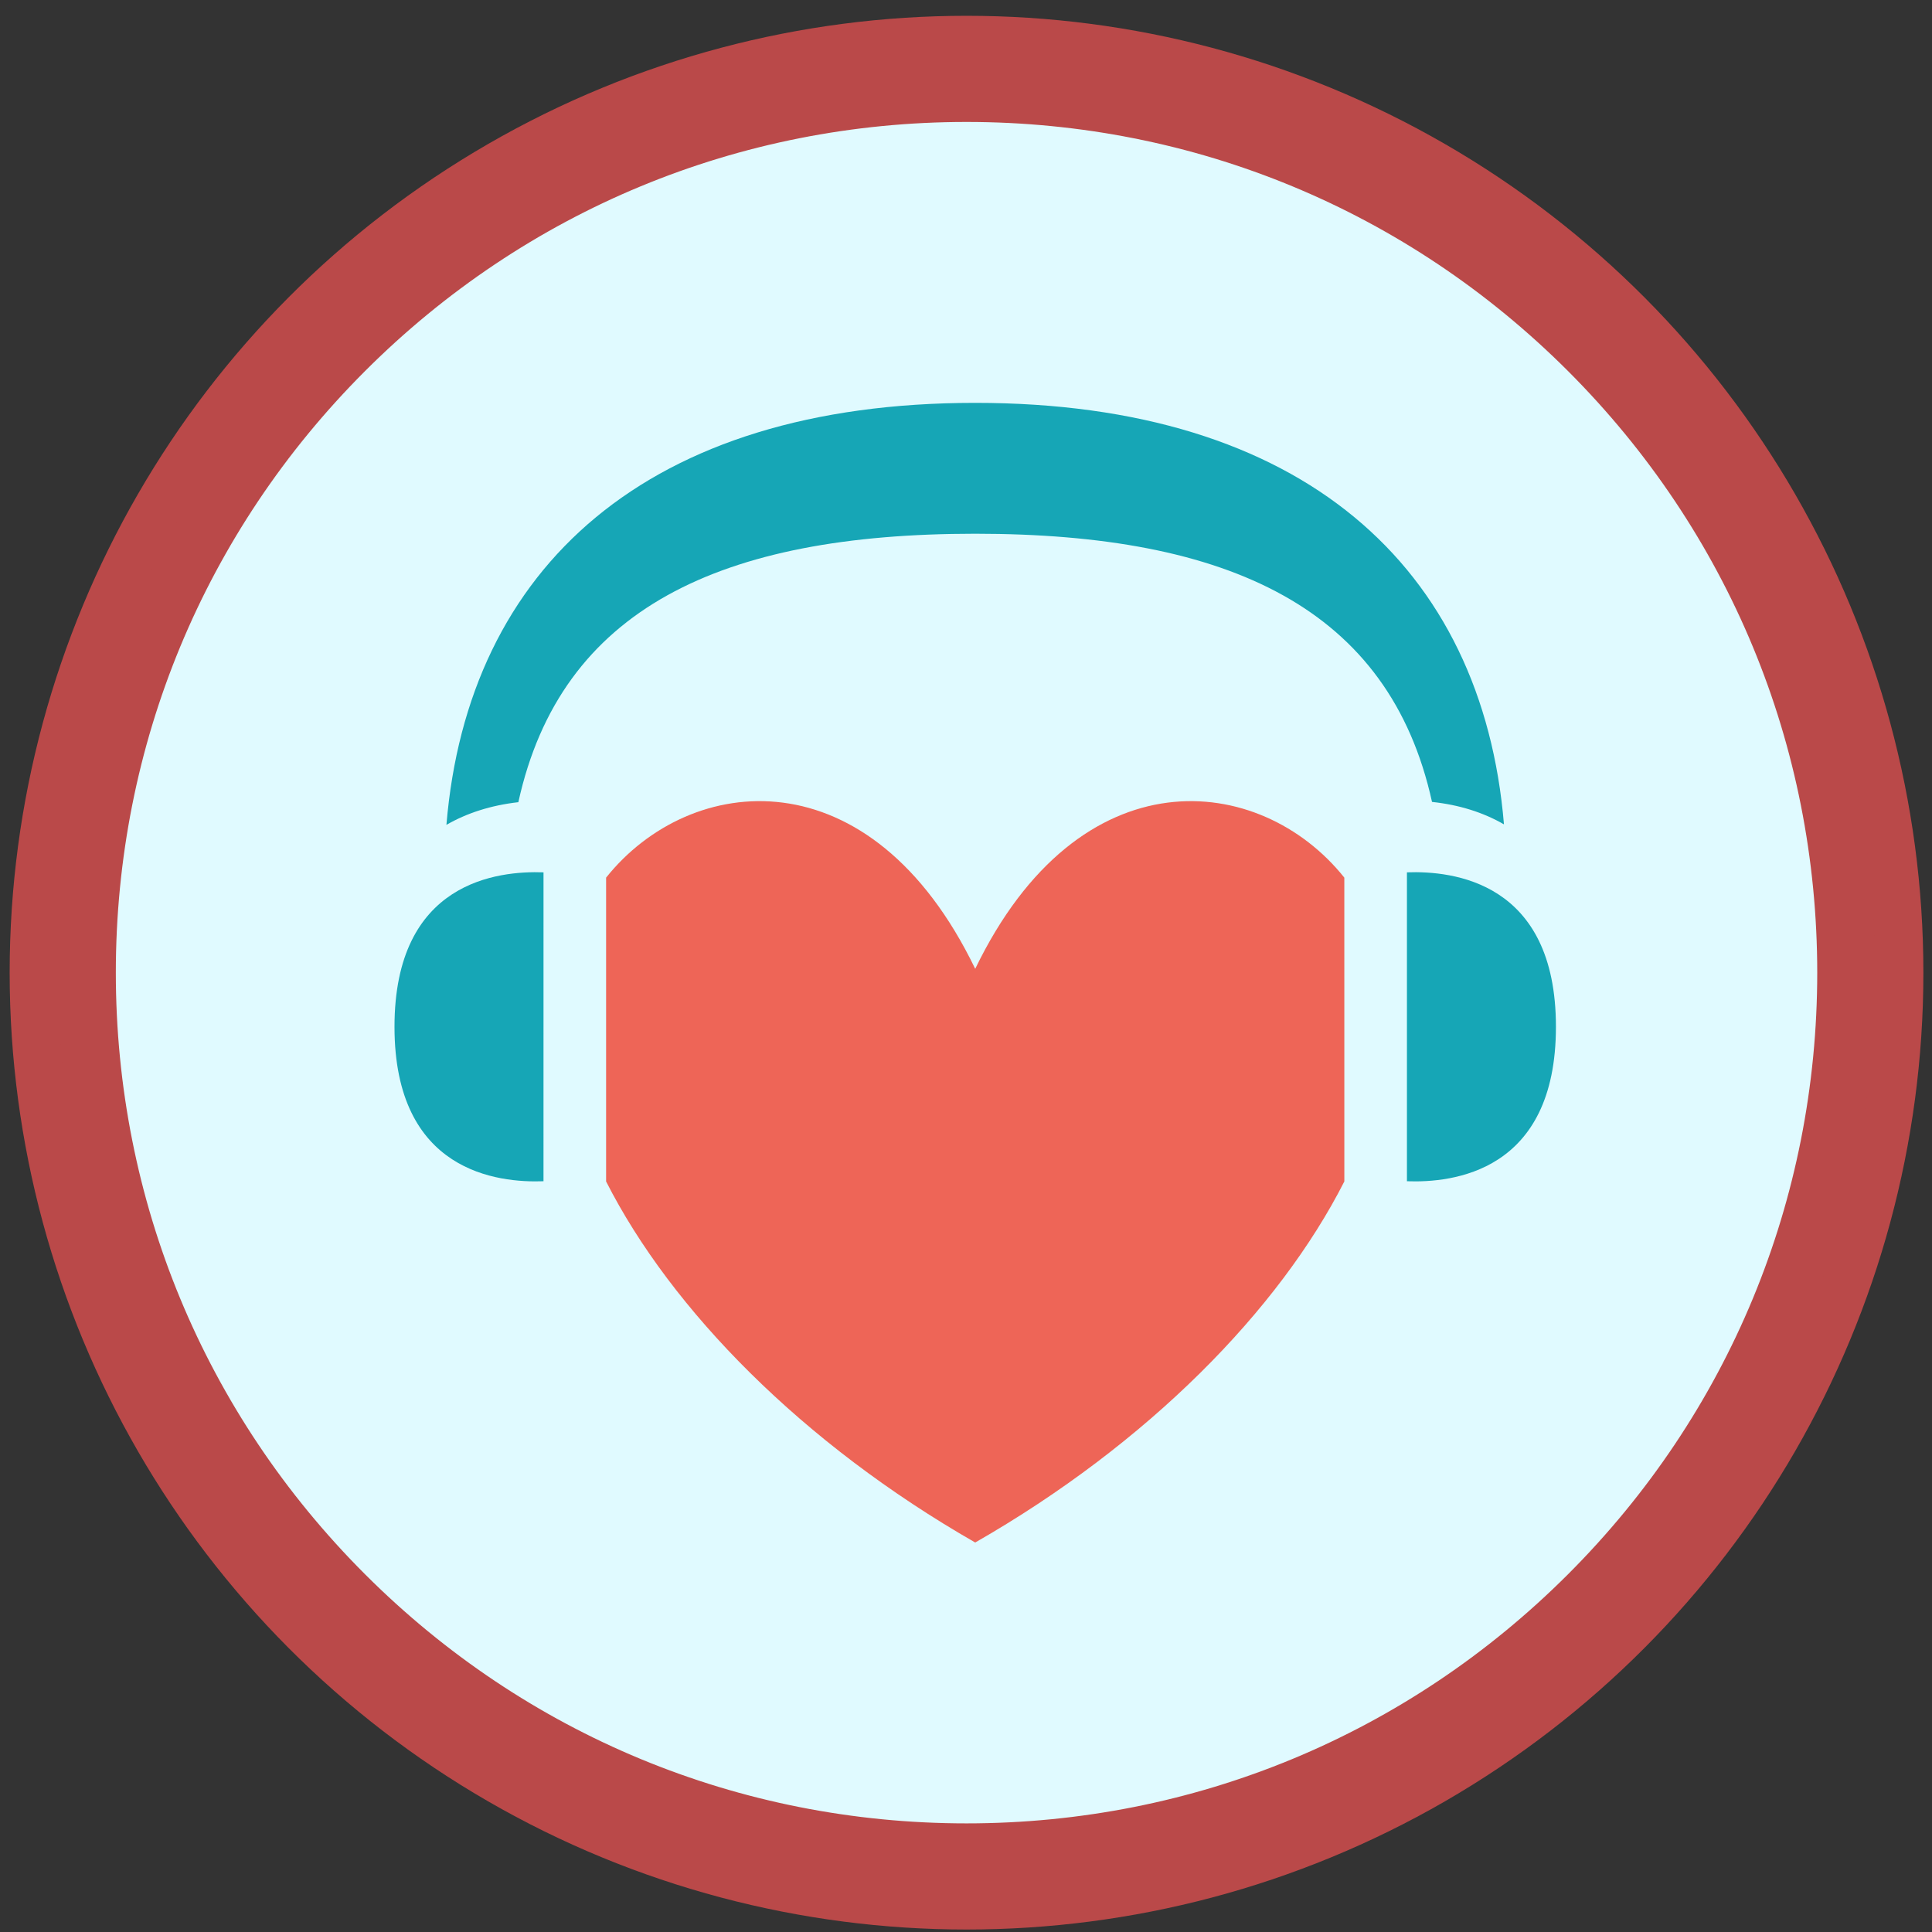 <?xml version="1.0" encoding="utf-8"?>
<!-- Generator: Adobe Illustrator 17.0.0, SVG Export Plug-In . SVG Version: 6.00 Build 0)  -->
<!DOCTYPE svg PUBLIC "-//W3C//DTD SVG 1.1//EN" "http://www.w3.org/Graphics/SVG/1.1/DTD/svg11.dtd">
<svg version="1.1" xmlns="http://www.w3.org/2000/svg" xmlns:xlink="http://www.w3.org/1999/xlink" x="0px" y="0px" width="100px"
	 height="100px" viewBox="0 0 100 100" enable-background="new 0 0 100 100" xml:space="preserve">
<rect x="0" y="0" width="100" height="100" fill="#333333" stroke="none"/>
<g id="Layer_1">
	<g>
		<g>
			<circle fill="#E0FAFF" stroke="#BA4949" stroke-width="3" cx="50.027" cy="50.345" r="48.027"/>
			<path fill="#E0FAFF" stroke="#BA4949" stroke-width="3" d="M50.027,95.878c-12.162,0-23.596-4.737-32.196-13.336
				c-8.6-8.6-13.336-20.035-13.336-32.197s4.736-23.596,13.336-32.197c8.6-8.599,20.034-13.336,32.196-13.336
				c12.163,0,23.597,4.736,32.197,13.336c8.599,8.601,13.336,20.035,13.336,32.197s-4.737,23.597-13.336,32.197
				C73.624,91.141,62.19,95.878,50.027,95.878L50.027,95.878z"/>
		</g>
	</g>
</g>
<g id="Layer_2">
	<path fill-rule="evenodd" clip-rule="evenodd" fill="#16A6B6" d="M50.476,20.852c-16.96,0-26.264,8.507-27.369,21.843
		c1.06-0.613,2.306-1.013,3.723-1.174c2.202-10.022,10.472-13.895,23.646-13.895c13.169,0,21.438,3.869,23.645,13.881
		c1.418,0.152,2.663,0.549,3.724,1.162C76.73,29.349,67.424,20.852,50.476,20.852L50.476,20.852z"/>
	<path fill-rule="evenodd" clip-rule="evenodd" fill="#EE6557" d="M50.477,79.84c-8.927-5.112-15.724-12.028-19.105-18.688V45.426
		c4.351-5.45,13.696-6.473,19.105,4.72c5.409-11.192,14.754-10.17,19.105-4.72l0.001,15.725
		C66.201,67.811,59.406,74.727,50.477,79.84"/>
	<path fill-rule="evenodd" clip-rule="evenodd" fill="#16A6B6" d="M28.132,45.152c-2.345-0.085-7.714,0.46-7.713,7.995
		c0.001,7.535,5.368,8.08,7.712,7.994L28.132,45.152L28.132,45.152z"/>
	<path fill-rule="evenodd" clip-rule="evenodd" fill="#16A6B6" d="M72.823,45.152c2.344-0.085,7.713,0.46,7.712,7.995
		c-0.001,7.535-5.368,8.08-7.712,7.994V45.152L72.823,45.152z"/>
</g>
</svg>
